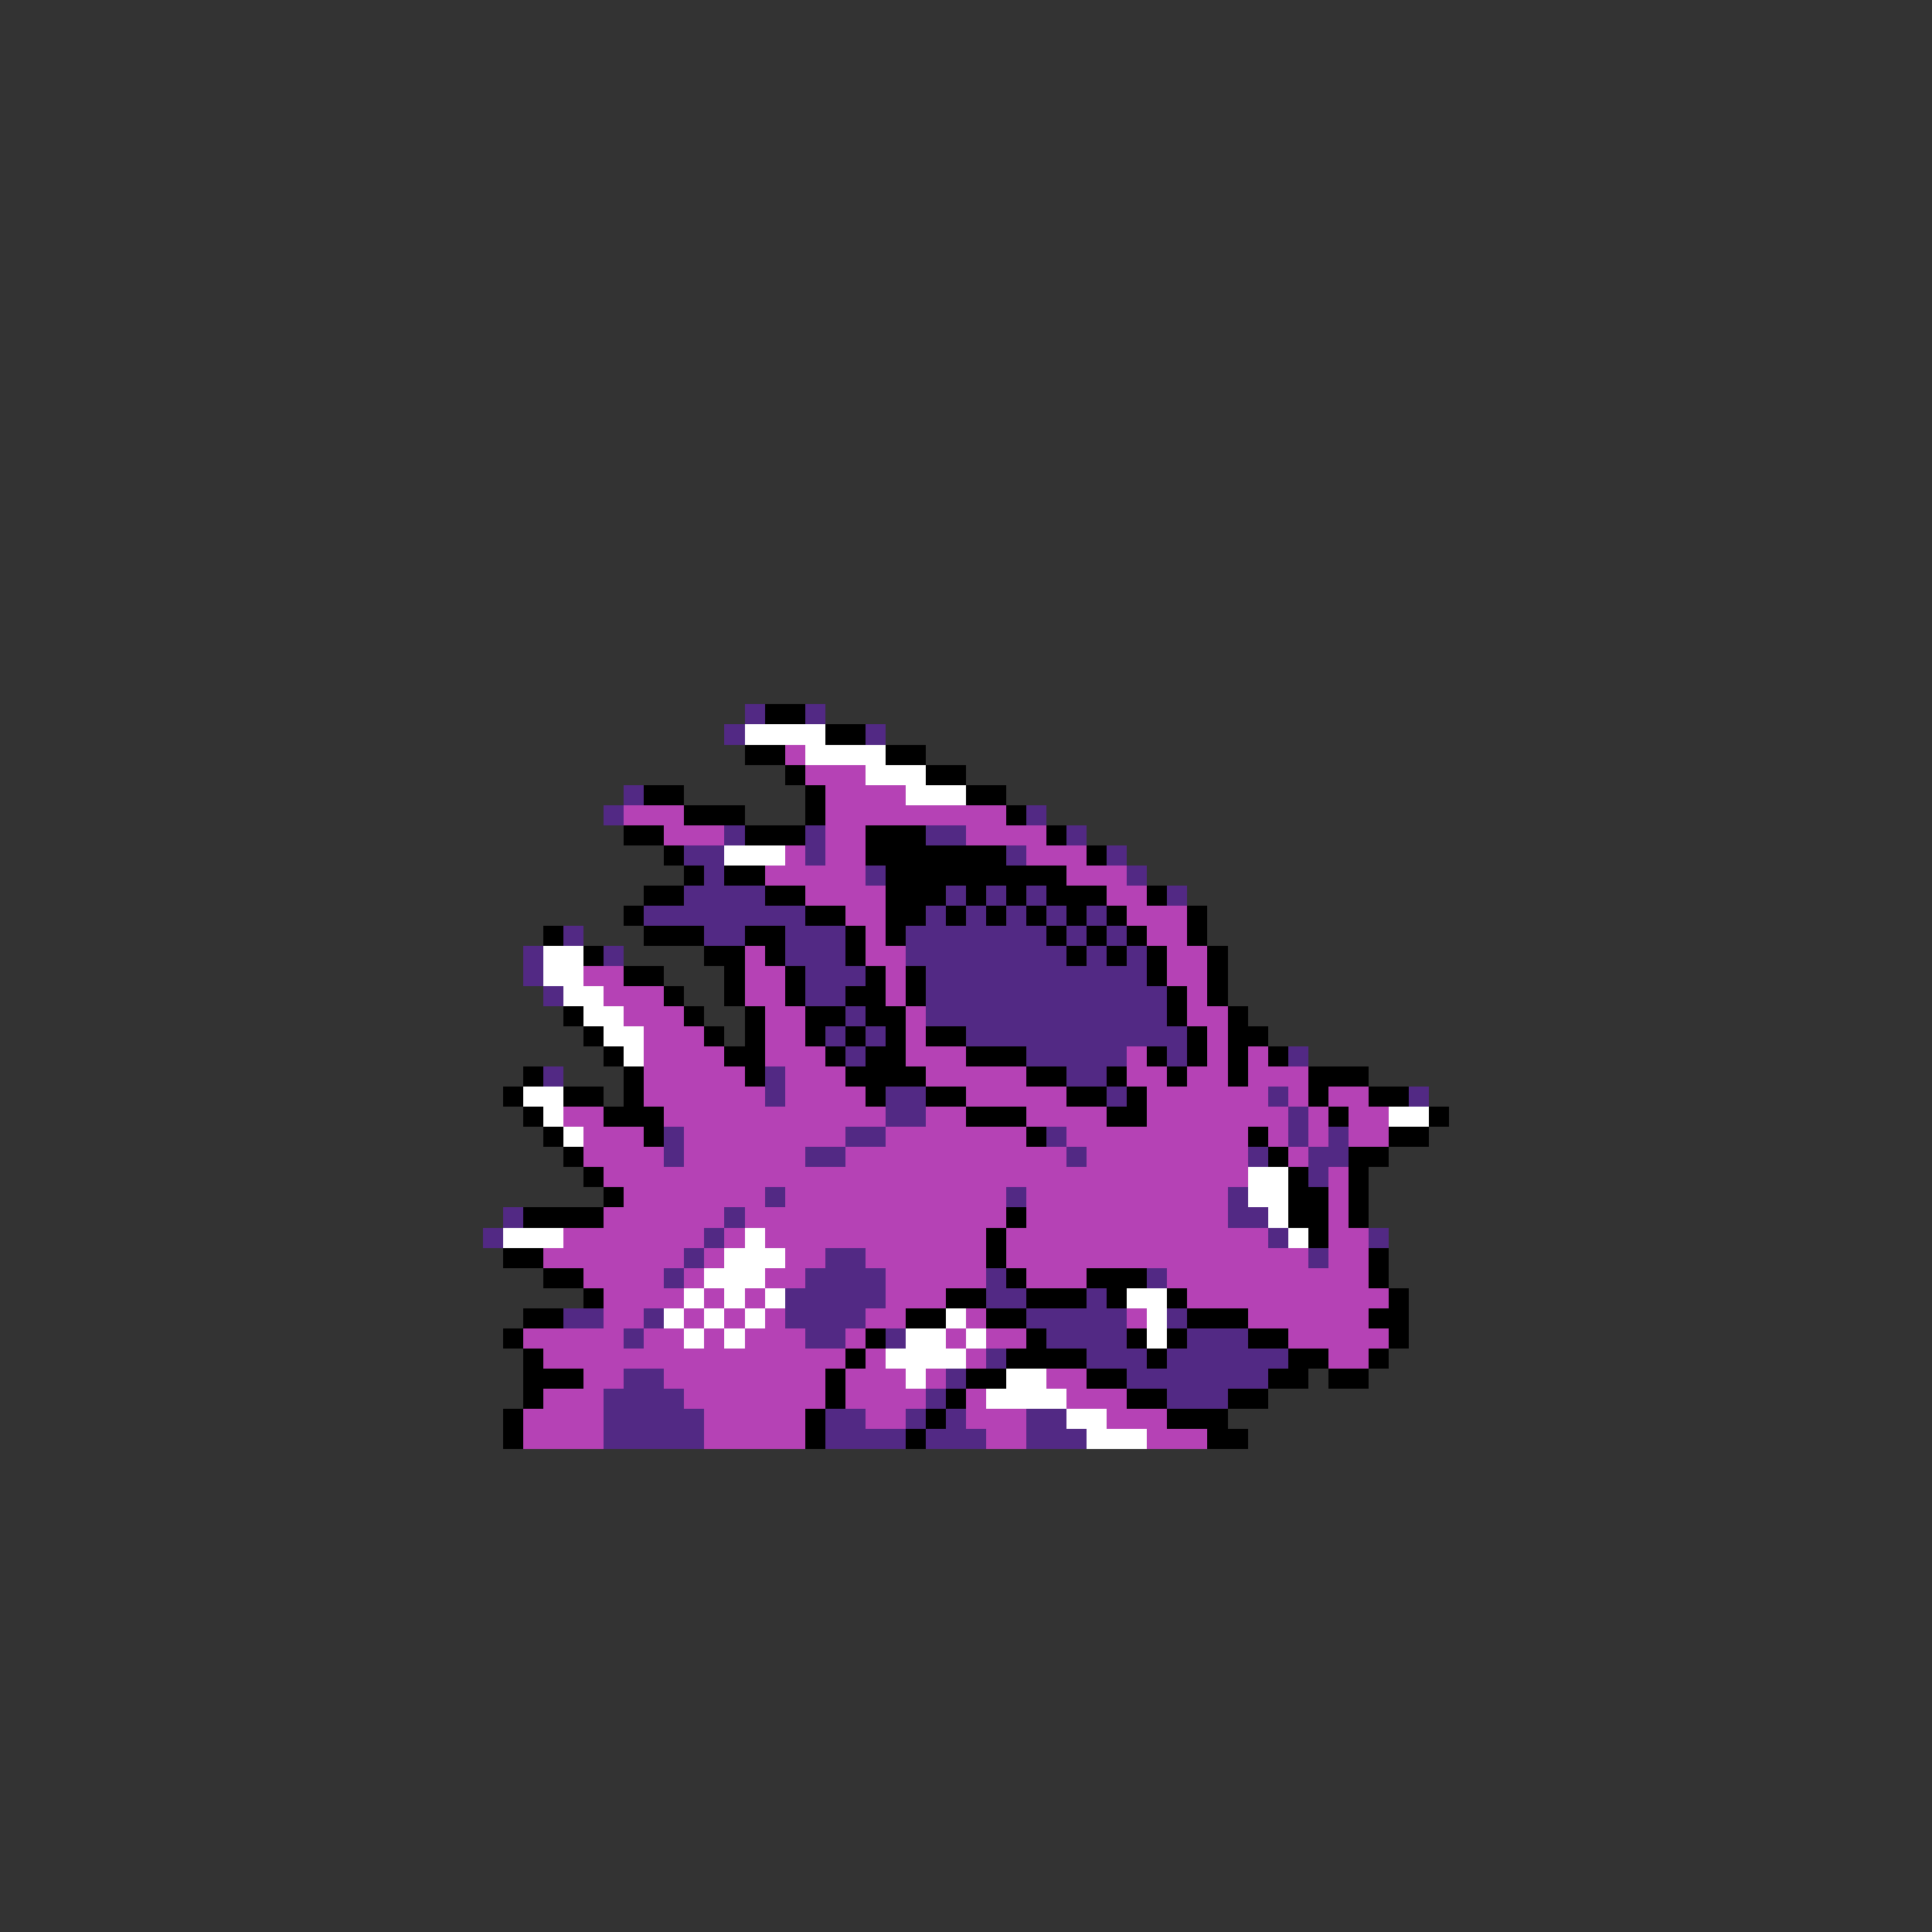 <svg xmlns="http://www.w3.org/2000/svg" viewBox="0 -0.5 96 96" shape-rendering="crispEdges">
<rect x="0" y="-0.5" width="96" height="96" fill="#333333" stroke="none"/>
<path stroke="#522984" d="M37 35h1M40 35h1M36 36h1M43 36h1M31 39h1M30 40h1M51 40h1M36 41h1M40 41h1M46 41h2M53 41h1M34 42h2M40 42h1M50 42h1M55 42h1M35 43h1M43 43h1M56 43h1M34 44h4M47 44h1M49 44h1M51 44h1M58 44h1M32 45h8M46 45h1M48 45h1M50 45h1M52 45h1M54 45h1M28 46h1M35 46h2M39 46h3M45 46h7M53 46h1M55 46h1M26 47h1M30 47h1M39 47h3M45 47h8M54 47h1M56 47h1M26 48h1M40 48h3M46 48h11M27 49h1M40 49h2M46 49h12M42 50h1M46 50h12M41 51h1M43 51h1M48 51h11M42 52h1M51 52h5M58 52h1M64 52h1M27 53h1M38 53h1M53 53h2M38 54h1M44 54h2M55 54h1M63 54h1M70 54h1M44 55h2M64 55h1M33 56h1M42 56h2M52 56h1M64 56h1M66 56h1M33 57h1M40 57h2M53 57h1M62 57h1M65 57h2M65 58h1M38 59h1M50 59h1M61 59h1M25 60h1M36 60h1M61 60h2M24 61h1M35 61h1M63 61h1M68 61h1M34 62h1M41 62h2M65 62h1M33 63h1M40 63h4M49 63h1M57 63h1M39 64h5M49 64h2M54 64h1M28 65h2M32 65h1M39 65h4M51 65h5M58 65h1M31 66h1M40 66h2M44 66h1M52 66h4M59 66h3M49 67h1M54 67h3M58 67h6M31 68h2M47 68h1M56 68h7M30 69h4M46 69h1M58 69h3M30 70h5M41 70h2M45 70h1M47 70h1M51 70h2M30 71h5M41 71h4M46 71h3M51 71h3" />
<path stroke="#000000" d="M38 35h2M41 36h2M37 37h2M44 37h2M39 38h1M46 38h2M32 39h2M40 39h1M48 39h2M34 40h3M40 40h1M50 40h1M31 41h2M37 41h3M43 41h3M52 41h1M33 42h1M43 42h7M54 42h1M34 43h1M36 43h2M44 43h9M32 44h2M38 44h2M44 44h3M48 44h1M50 44h1M52 44h3M57 44h1M31 45h1M40 45h2M44 45h2M47 45h1M49 45h1M51 45h1M53 45h1M55 45h1M59 45h1M27 46h1M32 46h3M37 46h2M42 46h1M44 46h1M52 46h1M54 46h1M56 46h1M59 46h1M29 47h1M35 47h2M38 47h1M42 47h1M53 47h1M55 47h1M57 47h1M60 47h1M31 48h2M36 48h1M39 48h1M43 48h1M45 48h1M57 48h1M60 48h1M33 49h1M36 49h1M39 49h1M42 49h2M45 49h1M58 49h1M60 49h1M28 50h1M34 50h1M37 50h1M40 50h2M43 50h2M58 50h1M61 50h1M29 51h1M35 51h1M37 51h1M40 51h1M42 51h1M44 51h1M46 51h2M59 51h1M61 51h2M30 52h1M36 52h2M41 52h1M43 52h2M48 52h3M57 52h1M59 52h1M61 52h1M63 52h1M26 53h1M31 53h1M37 53h1M42 53h4M51 53h2M55 53h1M58 53h1M61 53h1M65 53h3M25 54h1M28 54h2M31 54h1M43 54h1M46 54h2M53 54h2M56 54h1M65 54h1M68 54h2M26 55h1M30 55h3M48 55h3M55 55h2M66 55h1M71 55h1M27 56h1M32 56h1M51 56h1M62 56h1M69 56h2M28 57h1M63 57h1M67 57h2M29 58h1M64 58h1M67 58h1M30 59h1M64 59h2M67 59h1M26 60h4M50 60h1M64 60h2M67 60h1M49 61h1M65 61h1M25 62h2M49 62h1M68 62h1M27 63h2M50 63h1M54 63h3M68 63h1M29 64h1M47 64h2M51 64h3M55 64h1M58 64h1M69 64h1M26 65h2M45 65h2M49 65h2M59 65h3M68 65h2M25 66h1M43 66h1M51 66h1M56 66h1M58 66h1M62 66h2M69 66h1M26 67h1M42 67h1M50 67h4M57 67h1M64 67h2M68 67h1M26 68h3M41 68h1M48 68h2M54 68h2M63 68h2M66 68h2M26 69h1M41 69h1M47 69h1M56 69h2M61 69h2M25 70h1M40 70h1M46 70h1M58 70h3M25 71h1M40 71h1M45 71h1M60 71h2" />
<path stroke="#ffffff" d="M37 36h4M40 37h4M43 38h3M45 39h3M36 42h3M27 47h2M27 48h2M28 49h2M29 50h2M30 51h2M31 52h1M26 54h2M27 55h1M69 55h2M28 56h1M62 58h2M62 59h2M63 60h1M25 61h3M37 61h1M64 61h1M36 62h3M35 63h3M34 64h1M36 64h1M38 64h1M56 64h2M33 65h1M35 65h1M37 65h1M47 65h1M57 65h1M34 66h1M36 66h1M45 66h2M48 66h1M57 66h1M44 67h4M45 68h1M50 68h2M49 69h4M53 70h2M54 71h3" />
<path stroke="#b542b5" d="M39 37h1M40 38h3M41 39h4M31 40h3M41 40h9M33 41h3M41 41h2M48 41h4M39 42h1M41 42h2M51 42h3M38 43h5M53 43h3M40 44h4M55 44h2M42 45h2M56 45h3M43 46h1M57 46h2M37 47h1M43 47h2M58 47h2M29 48h2M37 48h2M44 48h1M58 48h2M30 49h3M37 49h2M44 49h1M59 49h1M31 50h3M38 50h2M45 50h1M59 50h2M32 51h3M38 51h2M45 51h1M60 51h1M32 52h4M38 52h3M45 52h3M56 52h1M60 52h1M62 52h1M32 53h5M39 53h3M46 53h5M56 53h2M59 53h2M62 53h3M32 54h6M39 54h4M48 54h5M57 54h6M64 54h1M66 54h2M28 55h2M33 55h11M46 55h2M51 55h4M57 55h7M65 55h1M67 55h2M29 56h3M34 56h8M44 56h7M53 56h9M63 56h1M65 56h1M67 56h2M29 57h4M34 57h6M42 57h11M54 57h8M64 57h1M30 58h32M66 58h1M31 59h7M39 59h11M51 59h10M66 59h1M30 60h6M37 60h13M51 60h10M66 60h1M28 61h7M36 61h1M38 61h11M50 61h13M66 61h2M27 62h7M35 62h1M39 62h2M43 62h6M50 62h15M66 62h2M29 63h4M34 63h1M38 63h2M44 63h5M51 63h3M58 63h10M30 64h4M35 64h1M37 64h1M44 64h3M59 64h10M30 65h2M34 65h1M36 65h1M38 65h1M43 65h2M48 65h1M56 65h1M62 65h6M26 66h5M32 66h2M35 66h1M37 66h3M42 66h1M47 66h1M49 66h2M64 66h5M27 67h15M43 67h1M48 67h1M66 67h2M29 68h2M33 68h8M42 68h3M46 68h1M52 68h2M27 69h3M34 69h7M42 69h4M48 69h1M53 69h3M26 70h4M35 70h5M43 70h2M48 70h3M55 70h3M26 71h4M35 71h5M49 71h2M57 71h3" />
</svg>